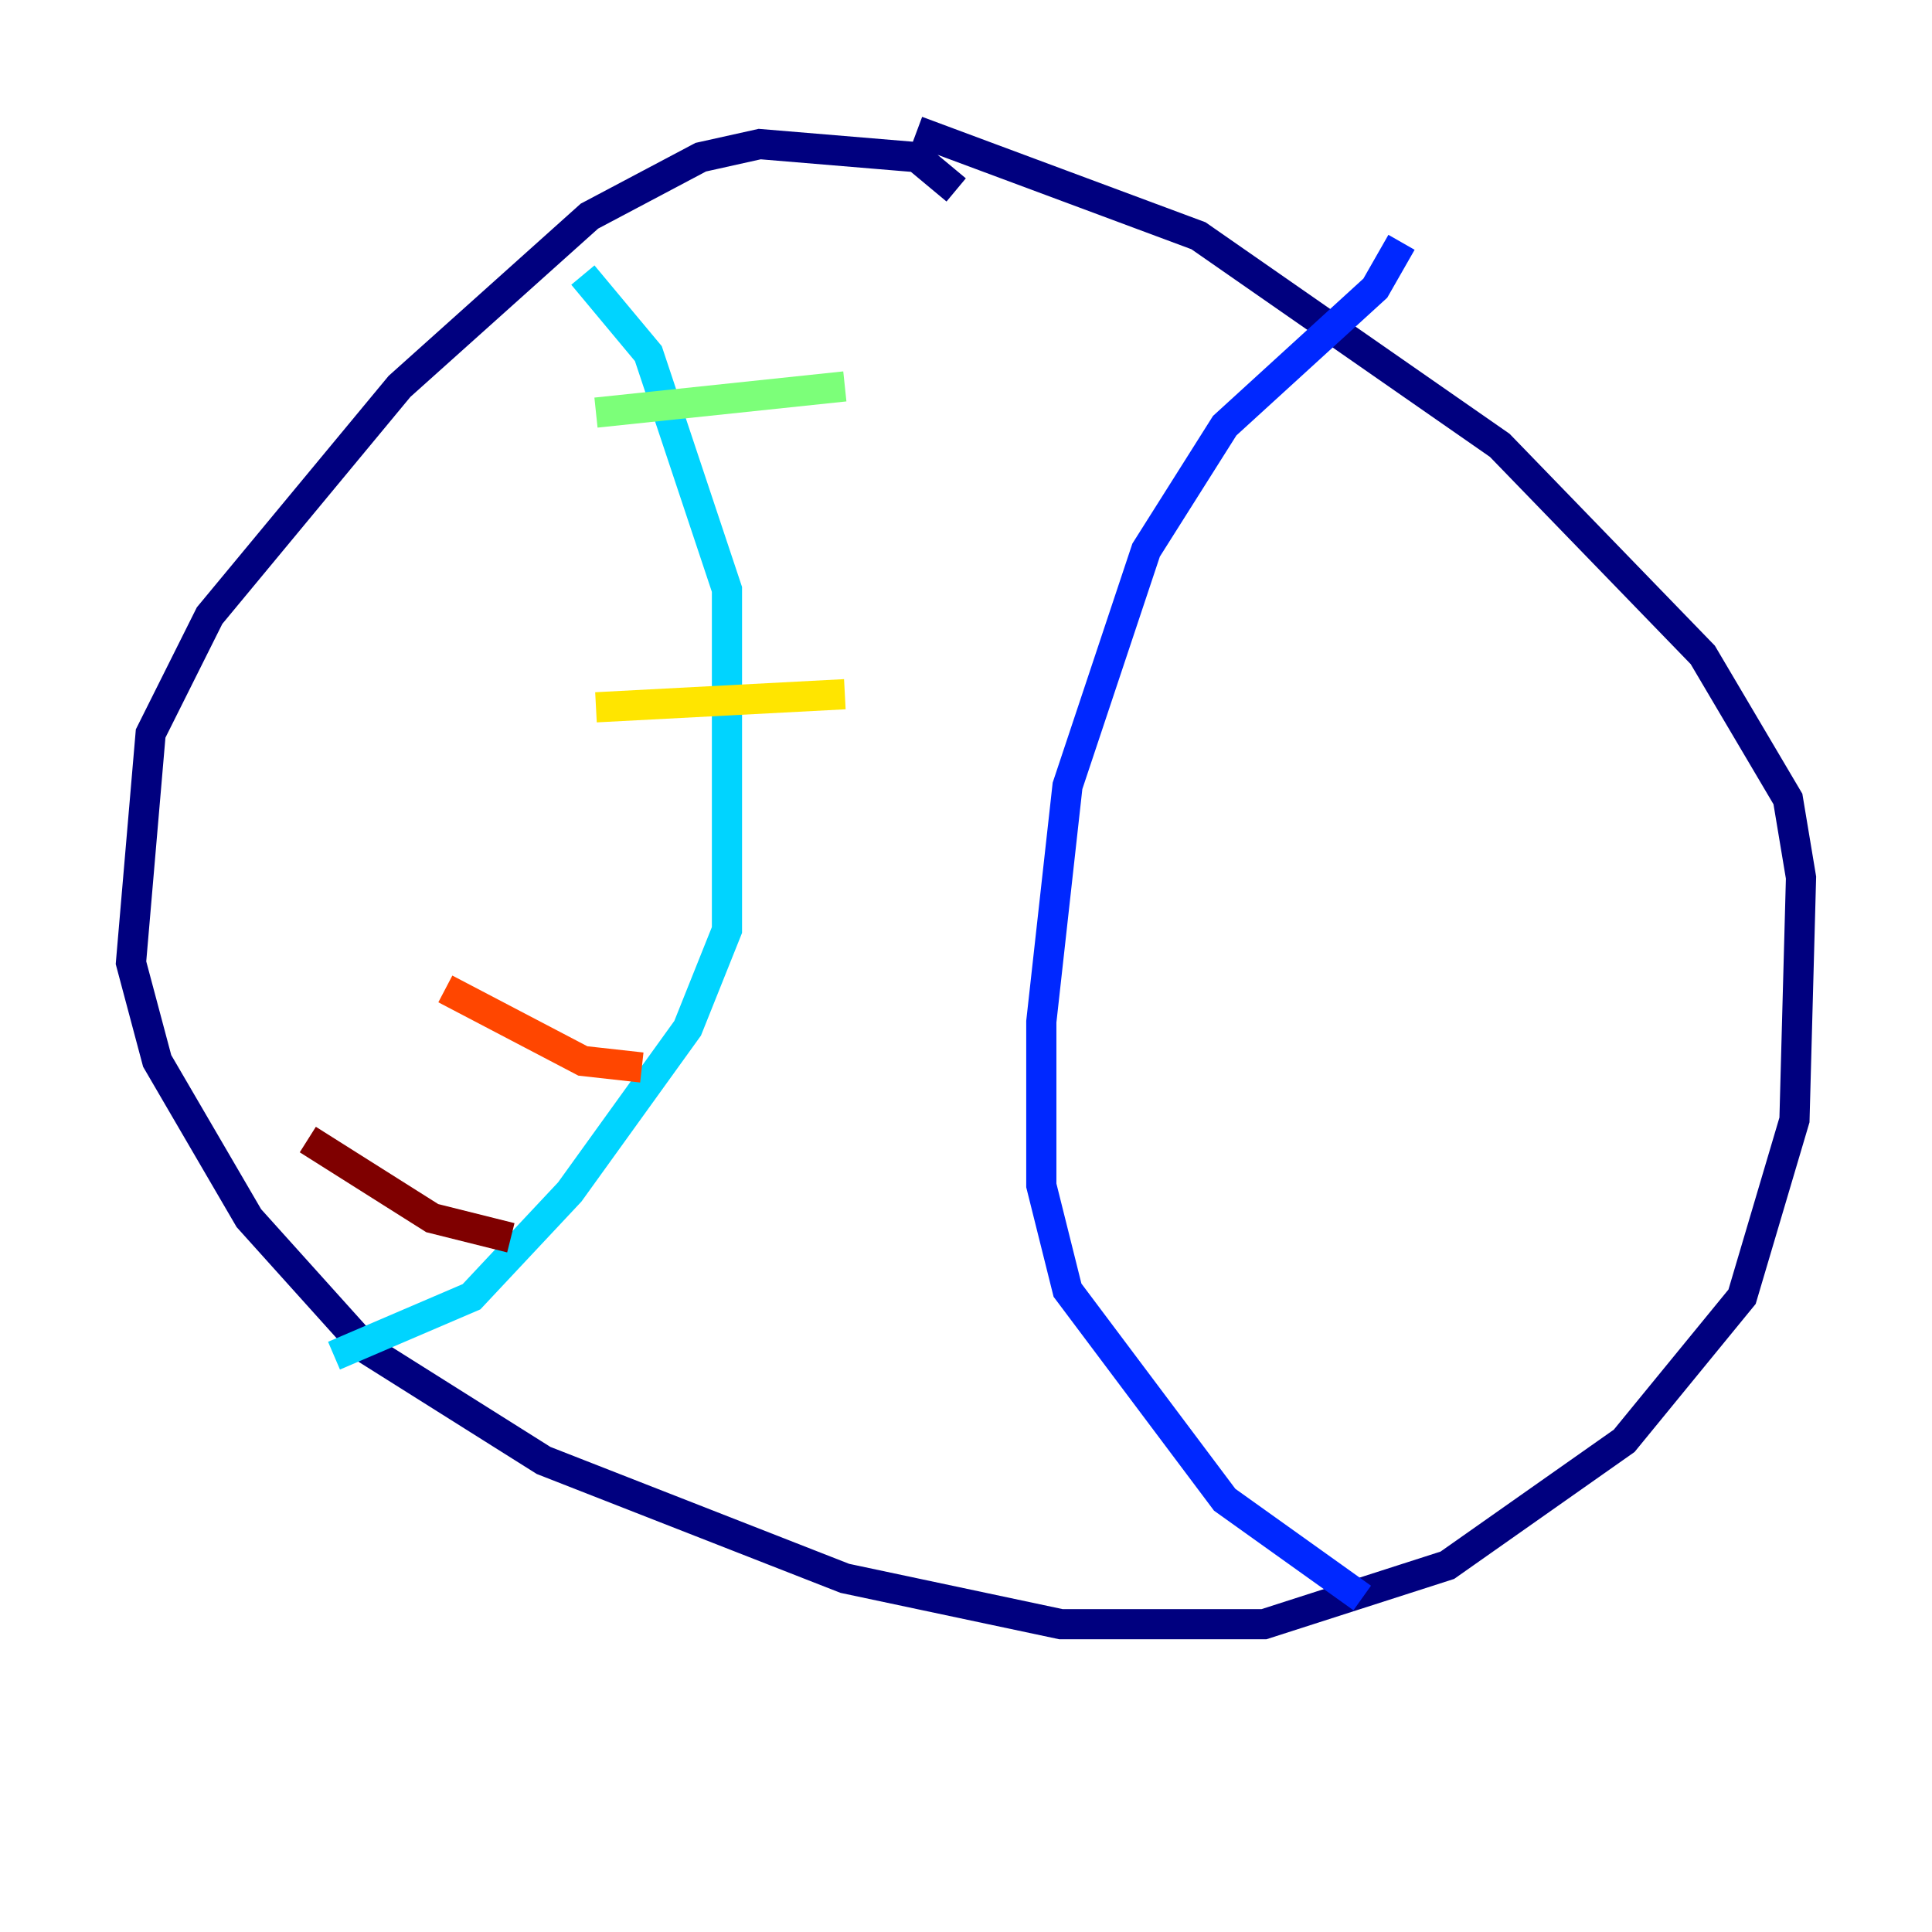 <?xml version="1.0" encoding="utf-8" ?>
<svg baseProfile="tiny" height="128" version="1.2" viewBox="0,0,128,128" width="128" xmlns="http://www.w3.org/2000/svg" xmlns:ev="http://www.w3.org/2001/xml-events" xmlns:xlink="http://www.w3.org/1999/xlink"><defs /><polyline fill="none" points="63.349,12.583 60.746,10.414 50.332,9.546 46.427,10.414 39.051,14.319 26.468,25.6 13.885,40.786 9.98,48.597 8.678,63.783 10.414,70.291 16.488,80.705 24.298,89.383 36.014,96.759 55.973,104.57 70.291,107.607 83.742,107.607 95.891,103.702 107.607,95.458 115.417,85.912 118.888,74.197 119.322,58.142 118.454,52.936 112.814,43.39 99.363,29.505 79.403,15.62 60.746,8.678" stroke="#00007f" stroke-width="2" /><polyline fill="none" points="92.854,16.054 91.119,19.091 81.139,28.203 75.932,36.447 70.725,52.068 68.99,67.688 68.99,78.536 70.725,85.478 81.139,99.363 90.251,105.871" stroke="#0028ff" stroke-width="2" /><polyline fill="none" points="38.617,18.224 42.956,23.43 48.163,39.051 48.163,61.614 45.559,68.122 37.749,78.969 31.241,85.912 22.129,89.817" stroke="#00d4ff" stroke-width="2" /><polyline fill="none" points="39.485,27.336 55.973,25.6" stroke="#7cff79" stroke-width="2" /><polyline fill="none" points="39.485,46.861 55.973,45.993" stroke="#ffe500" stroke-width="2" /><polyline fill="none" points="29.505,65.519 38.617,70.291 42.522,70.725" stroke="#ff4600" stroke-width="2" /><polyline fill="none" points="20.393,75.498 28.637,80.705 33.844,82.007" stroke="#7f0000" stroke-width="2" /></svg>